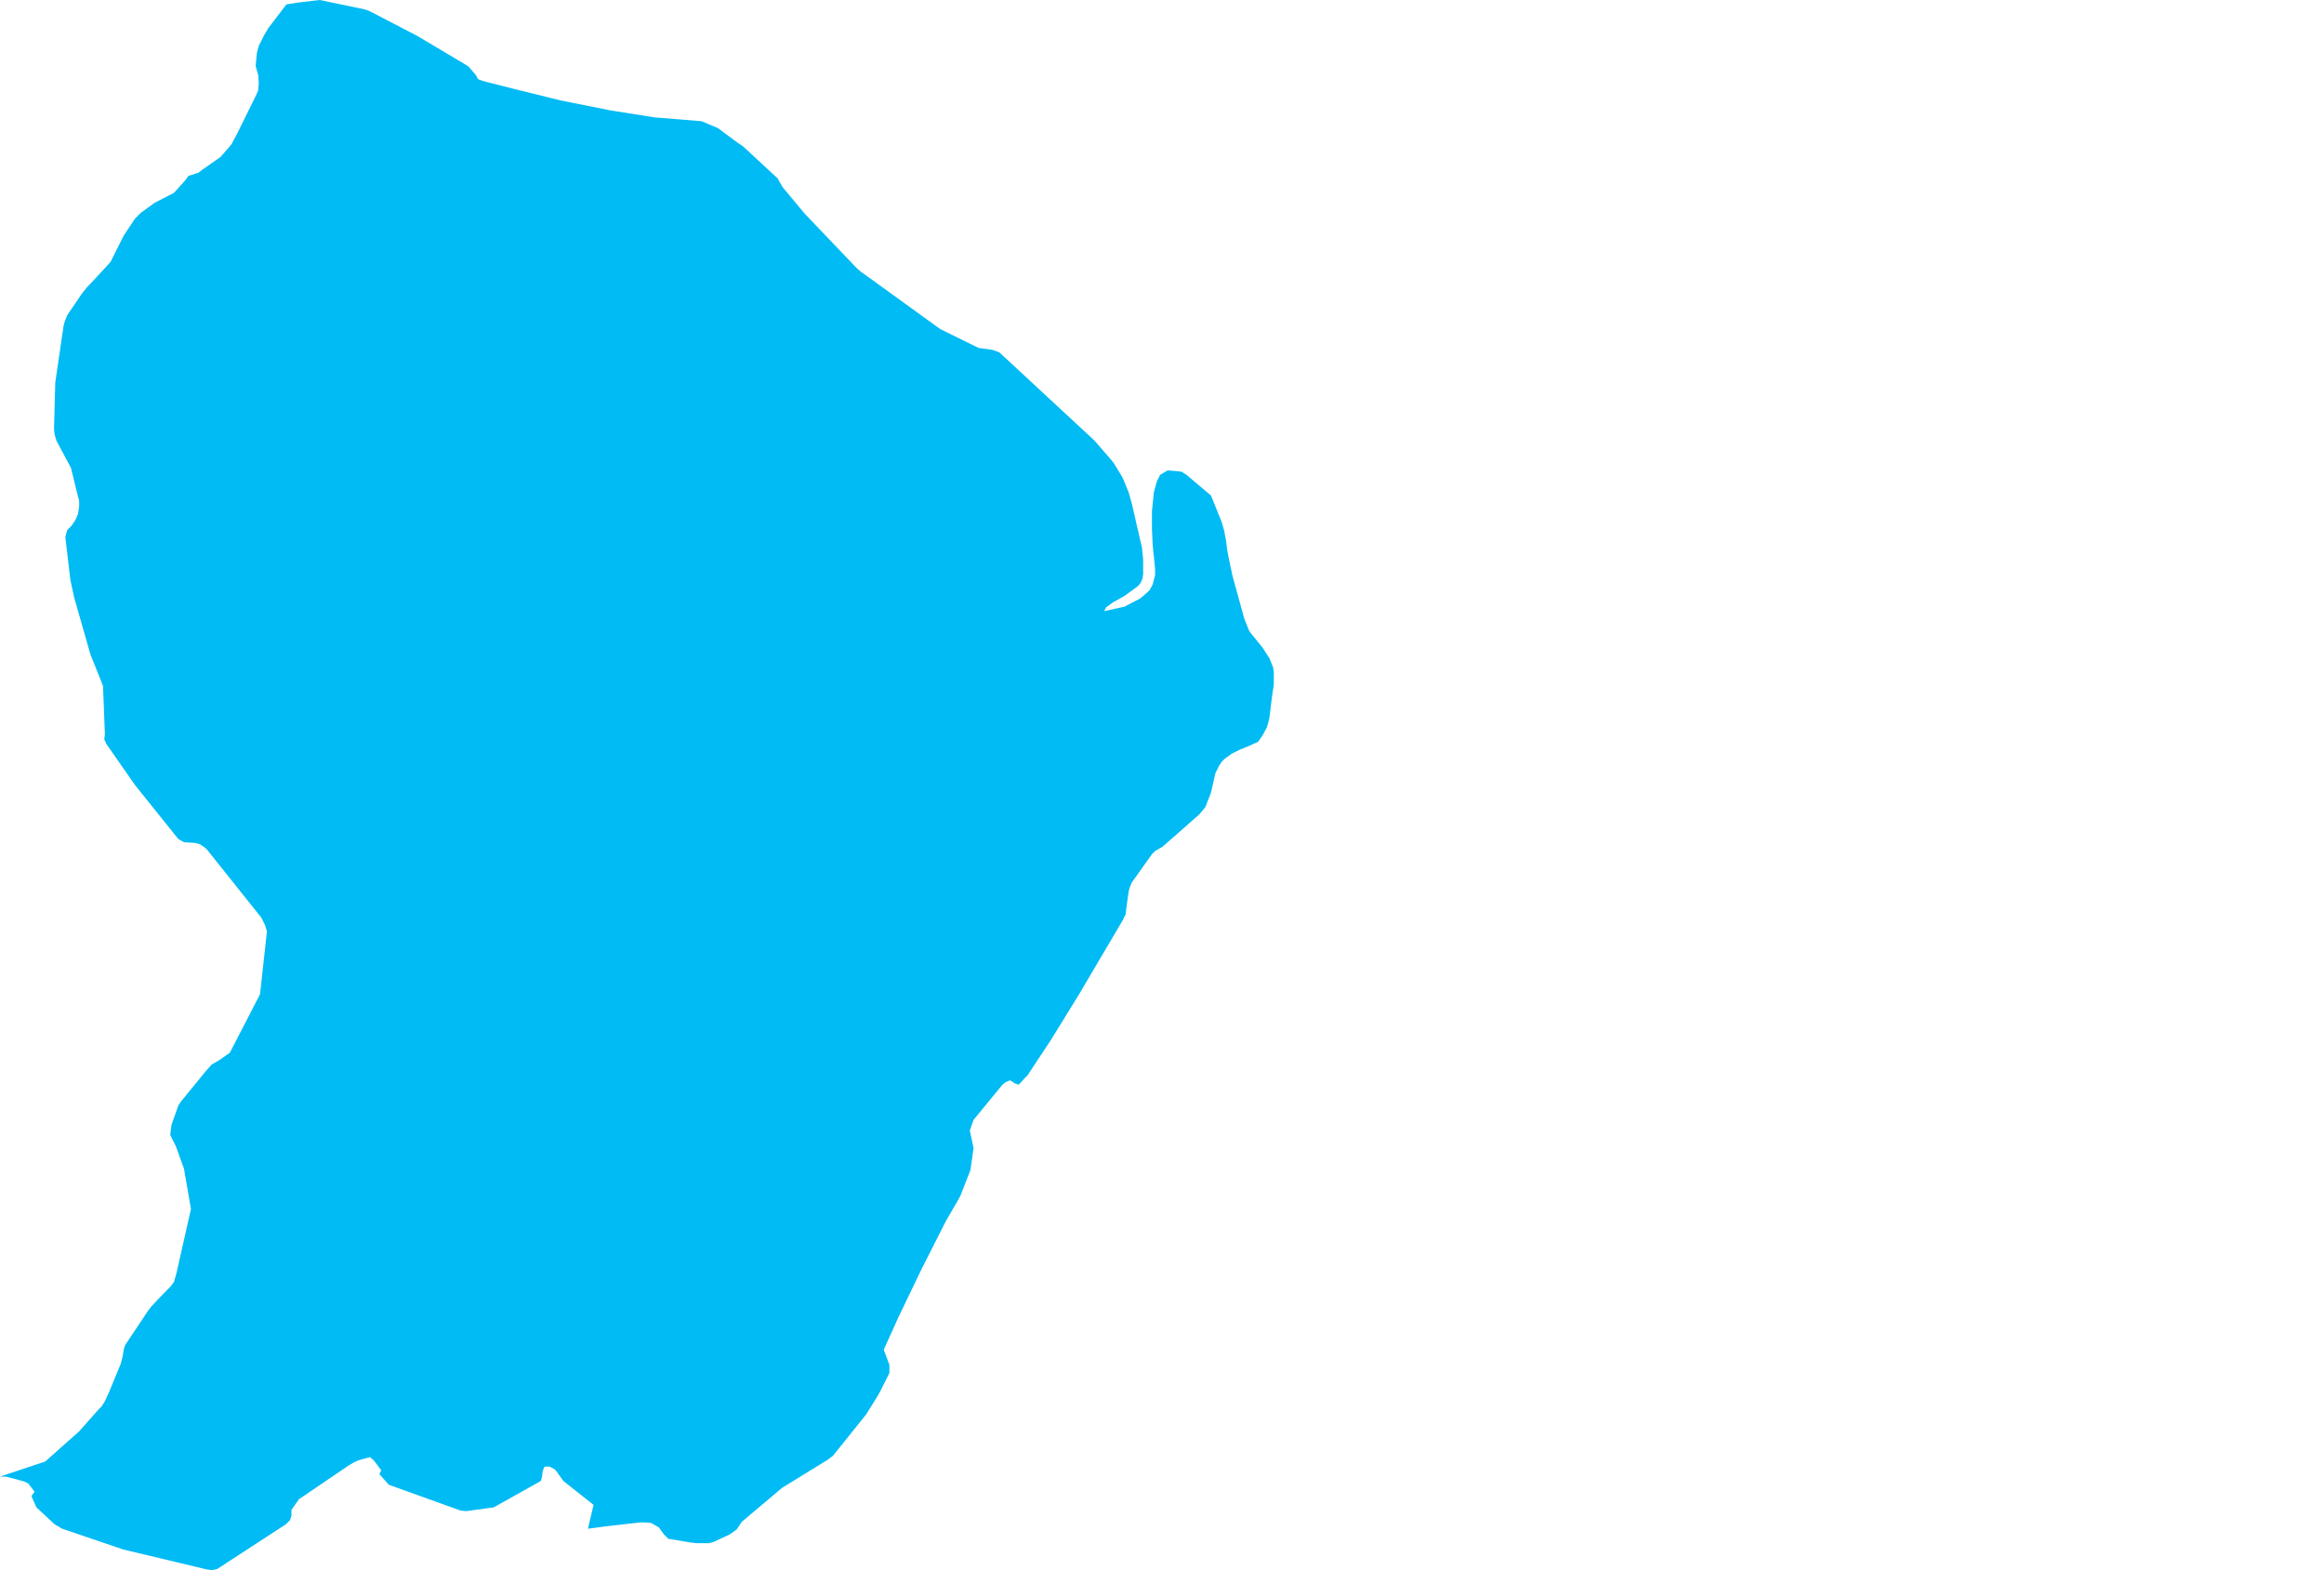<?xml version="1.0" encoding="UTF-8" standalone="yes"?>
<!DOCTYPE svg PUBLIC "-//W3C//DTD SVG 1.0//EN" "http://www.w3.org/TR/2001/REC-SVG-20010904/DTD/svg10.dtd">
<svg height="250" width="370" xmlns="http://www.w3.org/2000/svg" xmlns:svg="http://www.w3.org/2000/svg" xmlns:xlink="http://www.w3.org/1999/xlink">
	<g id="g1-f1-TM_WORLD_BORDERS-0_3">
		<g id="g3-254" style="stroke-miterlimit: 3; fill: #00BBF4; stroke: #000000; stroke-opacity: 1; stroke-width: 0.005; stroke-linejoin: bevel; stroke-linecap: square">
			<polygon id="pgon1" points="76.1,12.6 76.9,12.9 82.0,14.2 89.3,16.0 97.3,17.6 104.3,18.7 111.7,19.3 114.3,20.4 117.4,22.7 118.3,23.3 123.8,28.4 124.6,29.8 128.1,34.0 136.4,42.7 137.1,43.3 139.2,44.8 140.3,45.6 149.7,52.4 155.8,55.4 158.0,55.7 159.1,56.1 174.2,70.1 176.9,73.2 177.3,73.7 178.7,76.0 179.0,76.7 179.7,78.4 180.2,80.2 181.6,86.3 181.8,87.1 182.0,89.1 182.0,91.4 181.9,92.1 181.6,92.8 181.2,93.3 179.0,94.9 178.1,95.4 177.2,95.9 176.1,96.7 175.8,97.3 179.0,96.6 181.5,95.3 182.0,94.9 183.0,94.0 183.5,93.1 183.9,91.6 183.9,90.7 183.7,88.5 183.6,87.7 183.5,86.4 183.4,84.2 183.4,81.4 183.7,78.4 184.0,77.3 184.2,76.6 184.7,75.6 185.9,74.9 187.2,75.0 188.1,75.1 188.9,75.6 192.8,78.9 194.5,83.1 194.9,84.5 195.2,86.1 195.4,87.7 195.7,89.2 196.2,91.6 198.1,98.5 198.5,99.5 198.9,100.5 199.3,101.0 201.0,103.1 202.1,104.8 202.7,106.3 202.8,107.1 202.8,109.0 202.5,111.0 202.1,114.3 201.9,115.1 201.7,115.8 201.0,117.1 200.3,118.1 199.0,118.7 197.3,119.4 196.1,120.0 195.0,120.8 194.5,121.3 194.1,121.9 193.5,123.1 192.8,126.2 191.9,128.5 191.5,129.0 190.9,129.7 185.1,134.8 183.9,135.5 183.4,136.0 180.2,140.5 179.9,141.2 179.7,141.9 179.4,144.0 179.2,145.6 178.7,146.6 171.8,158.3 167.3,165.6 163.6,171.2 163.1,171.7 162.2,172.7 161.6,172.5 160.8,172.0 160.1,172.3 159.6,172.7 155.0,178.3 154.4,180.0 155.0,182.8 154.5,186.3 152.9,190.4 152.4,191.3 150.6,194.4 146.8,201.9 143.0,209.8 140.7,214.9 141.6,217.3 141.6,218.6 141.3,219.2 140.2,221.4 139.7,222.3 137.9,225.2 132.6,231.8 131.8,232.4 124.5,236.9 118.1,242.3 117.3,243.5 116.2,244.3 113.6,245.5 112.9,245.7 110.9,245.7 110.0,245.6 106.4,245.0 105.7,244.3 104.9,243.2 103.7,242.5 102.8,242.4 101.9,242.4 96.6,243.0 93.6,243.4 94.5,239.6 89.7,235.8 88.4,234.0 87.5,233.5 86.7,233.5 86.4,234.2 86.3,235.1 86.1,235.8 78.6,240.0 74.2,240.6 73.3,240.5 61.9,236.4 60.4,234.7 60.7,234.1 59.5,232.5 58.9,232.0 57.8,232.3 57.1,232.5 56.4,232.8 55.4,233.4 47.6,238.7 46.4,240.4 46.4,241.3 46.2,242.0 45.5,242.7 34.6,249.8 33.8,250.0 33.0,249.9 19.6,246.7 9.9,243.4 8.7,242.7 5.8,240.0 5.0,238.2 5.5,237.5 4.5,236.2 3.9,235.9 2.1,235.4 0.9,235.1 0.0,235.1 7.2,232.7 12.6,227.9 15.7,224.4 16.2,223.9 16.7,223.1 17.3,221.8 19.2,217.2 19.5,216.1 19.7,214.9 19.9,214.2 23.5,208.8 24.1,208.0 25.9,206.1 26.4,205.6 27.1,204.9 27.7,204.1 27.9,203.4 28.1,202.7 30.4,192.5 29.3,186.1 28.0,182.5 27.1,180.7 27.3,179.1 28.4,176.0 28.8,175.4 32.8,170.5 33.7,169.5 34.9,168.8 36.6,167.6 41.4,158.3 42.5,148.3 42.2,147.3 41.6,146.1 32.9,135.2 32.4,134.8 31.8,134.4 31.0,134.2 29.3,134.1 28.4,133.6 21.5,125.0 16.9,118.4 16.6,117.7 16.7,116.9 16.4,109.2 14.4,104.2 11.8,95.1 11.2,92.3 10.4,85.5 10.7,84.4 11.4,83.7 12.0,82.8 12.4,81.9 12.6,80.7 12.6,79.7 12.3,78.6 11.3,74.5 9.0,70.2 8.7,69.2 8.6,68.3 8.8,60.9 10.1,52.0 10.3,51.2 10.7,50.2 13.0,46.8 13.8,45.8 15.4,44.1 17.6,41.7 19.7,37.5 21.5,34.8 22.4,33.9 24.6,32.3 27.7,30.7 28.6,29.7 29.5,28.7 30.0,28.0 31.6,27.5 32.1,27.1 35.1,25.0 36.5,23.4 36.9,22.9 37.2,22.3 37.7,21.4 40.8,15.1 41.1,14.4 41.2,13.2 41.1,11.9 40.7,10.5 40.9,8.4 41.2,7.3 42.0,5.7 42.7,4.5 45.6,0.7 47.5,0.4 50.9,-0.0 58.1,1.5 58.9,1.8 66.4,5.7 73.8,10.1 74.6,10.6 75.8,12.0 76.1,12.6 " />
		</g>
	</g>
	<!-- 
	Generated using the Perl SVG Module V2.50
	by Ronan Oger
	Info: http://www.roitsystems.com/
 -->
</svg>